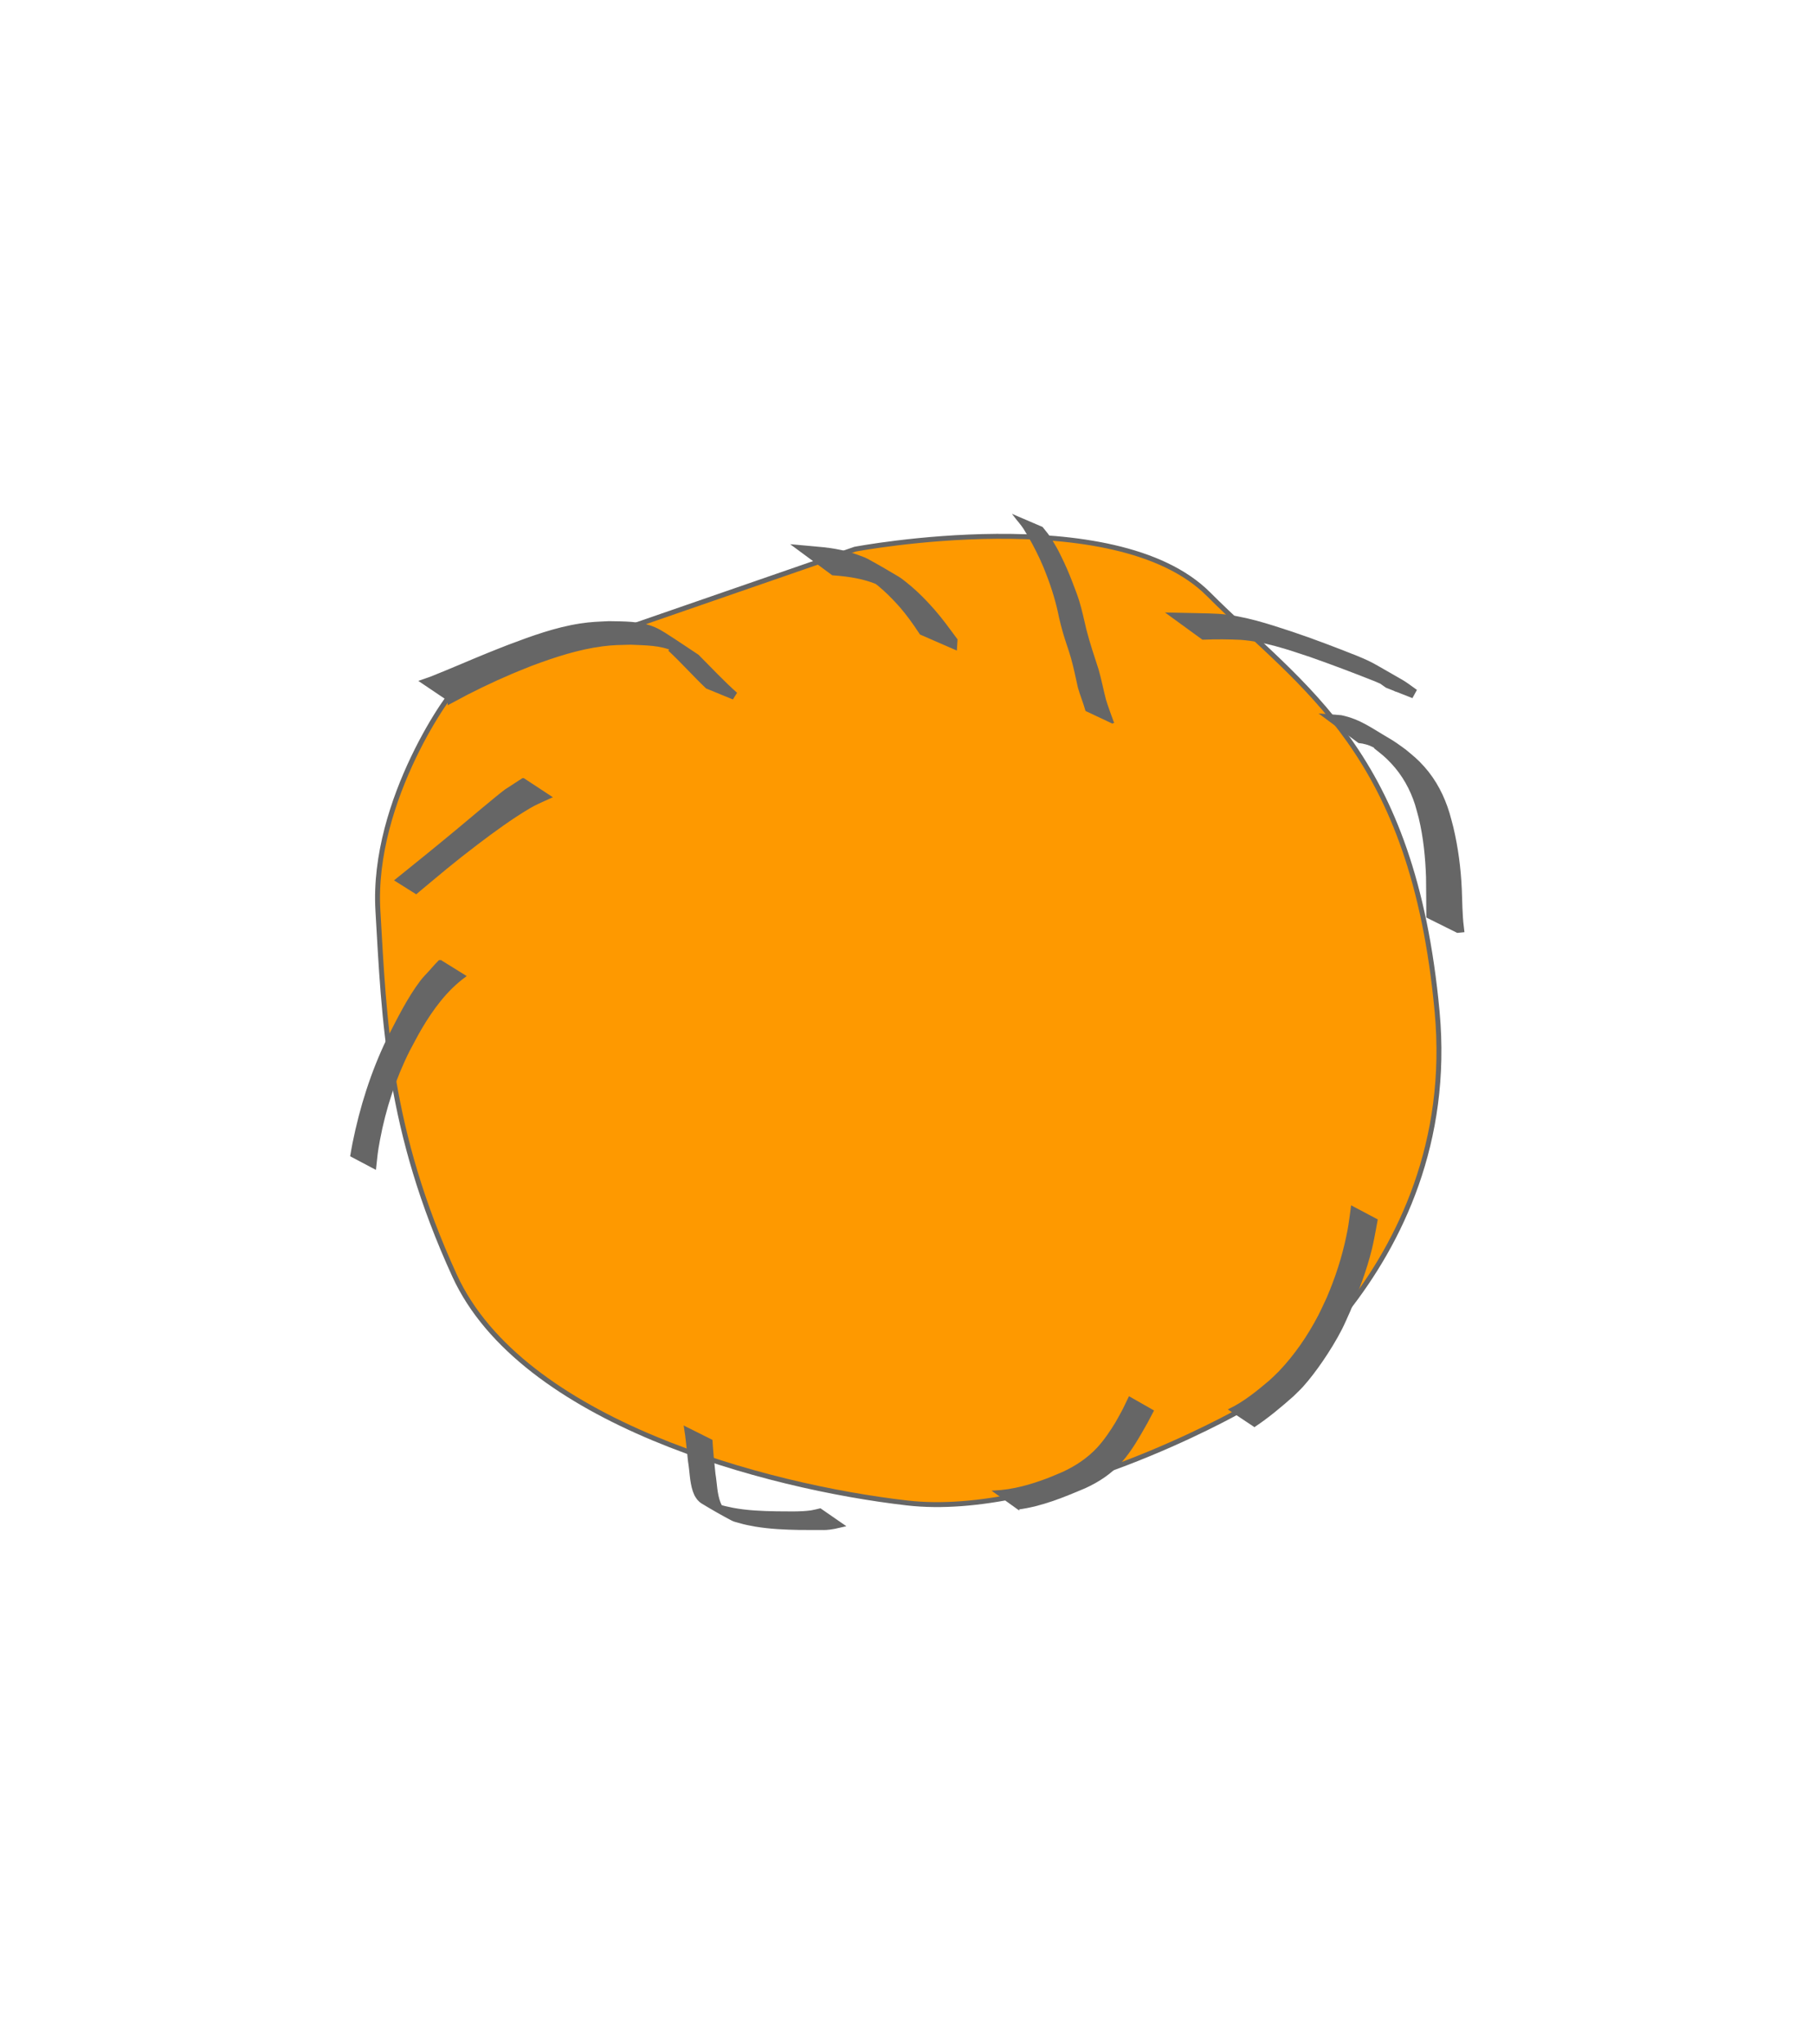 <?xml version="1.0" encoding="UTF-8" standalone="no"?>
<!-- Created with Inkscape (http://www.inkscape.org/) -->

<svg
   width="42.333mm"
   height="47.683mm"
   viewBox="0 0 42.333 47.683"
   version="1.1"
   id="svg5"
   xml:space="preserve"
   inkscape:version="1.2.2 (b0a8486541, 2022-12-01)"
   sodipodi:docname="back-sitting.svg"
   xmlns:inkscape="http://www.inkscape.org/namespaces/inkscape"
   xmlns:sodipodi="http://sodipodi.sourceforge.net/DTD/sodipodi-0.dtd"
   xmlns="http://www.w3.org/2000/svg"
   xmlns:svg="http://www.w3.org/2000/svg"><sodipodi:namedview
     id="namedview7"
     pagecolor="#ffffff"
     bordercolor="#000000"
     borderopacity="0.25"
     inkscape:showpageshadow="2"
     inkscape:pageopacity="0.0"
     inkscape:pagecheckerboard="0"
     inkscape:deskcolor="#d1d1d1"
     inkscape:document-units="mm"
     showgrid="false"
     inkscape:zoom="1.5518659"
     inkscape:cx="397.5859"
     inkscape:cy="157.87447"
     inkscape:window-width="1920"
     inkscape:window-height="1051"
     inkscape:window-x="0"
     inkscape:window-y="0"
     inkscape:window-maximized="1"
     inkscape:current-layer="layer3" /><defs
     id="defs2" /><g
     inkscape:groupmode="layer"
     id="layer3"
     inkscape:label="Layer 2"
     style="display:inline"><path
       style="display:inline;fill:#fe9900;fill-opacity:1;stroke:#666666;stroke-width:0.115;stroke-dasharray:none;stroke-opacity:1"
       d="m 10.684,16.019 9.269,-3.207 c 0,0 6.056,-1.151 8.251,1.051 2.196,2.203 4.772,3.643 5.334,9.742 0.562,6.099 -4.631,9.317 -4.631,9.317 0,0 -4.456,2.517 -7.739,2.14 -3.283,-0.377 -9,-1.895 -10.56,-5.304 -1.56,-3.409 -1.639,-5.94 -1.789,-8.517 -0.15,-2.577 1.738,-5.199 1.864,-5.221 z"
       id="path7046" /><path
       style="display:inline;fill:#666666;fill-opacity:1;stroke:#666666;stroke-width:0.046"
       id="path11658"
       d="m 15.985,33.296 c 0.043,0.263 0.064,0.529 0.094,0.794 0.039,0.227 0.037,0.465 0.109,0.686 0.012,0.036 0.028,0.07 0.042,0.104 0.02,0.031 0.037,0.064 0.061,0.092 0.028,0.032 0.059,0.062 0.096,0.084 0.229,0.139 0.462,0.273 0.699,0.397 0.052,0.027 0.11,0.038 0.166,0.054 0.161,0.047 0.21,0.052 0.376,0.084 0.339,0.056 0.683,0.072 1.027,0.078 0.149,0.001 0.298,9.24e-4 0.447,0.001 0.106,2.31e-4 0.151,0.004 0.256,-0.008 0.04,-0.005 0.08,-0.013 0.12,-0.019 0.149,-0.033 0.076,-0.016 0.218,-0.049 0,0 -0.554,-0.383 -0.554,-0.383 v 0 c -0.138,0.033 -0.068,0.017 -0.212,0.047 -0.268,0.036 -0.54,0.022 -0.81,0.022 -0.338,-0.006 -0.677,-0.019 -1.011,-0.081 -0.153,-0.033 -0.226,-0.044 -0.373,-0.094 -0.057,-0.019 -0.215,-0.101 -0.167,-0.065 0.138,0.102 0.293,0.18 0.441,0.266 0.034,0.02 -0.069,-0.04 -0.099,-0.066 -0.026,-0.023 -0.045,-0.052 -0.068,-0.079 -0.016,-0.032 -0.035,-0.063 -0.048,-0.096 -0.085,-0.215 -0.083,-0.456 -0.121,-0.68 -0.028,-0.259 -0.054,-0.52 -0.07,-0.78 0,0 -0.617,-0.308 -0.617,-0.308 z" /><path
       style="fill:#666666;fill-opacity:1;stroke:#666666;stroke-width:0.046"
       id="path11660"
       d="m 23.761,35.192 c 0.546,-0.071 1.056,-0.283 1.559,-0.496 0.316,-0.144 0.602,-0.333 0.834,-0.593 0.245,-0.275 0.423,-0.6 0.604,-0.918 0.048,-0.09 0.096,-0.18 0.143,-0.271 0,0 -0.544,-0.31 -0.544,-0.31 v 0 c -0.044,0.091 -0.088,0.183 -0.132,0.274 -0.057,0.103 -0.11,0.208 -0.17,0.309 -0.121,0.201 -0.268,0.418 -0.427,0.592 -0.23,0.25 -0.51,0.436 -0.816,0.578 -0.113,0.047 -0.224,0.097 -0.338,0.141 -0.407,0.156 -0.831,0.277 -1.268,0.297 0,0 0.555,0.398 0.555,0.398 z" /><path
       style="fill:#666666;fill-opacity:1;stroke:#666666;stroke-width:0.046"
       id="path11664"
       d="m 29.275,33.266 c 0.316,-0.211 0.609,-0.456 0.893,-0.708 0.074,-0.074 0.152,-0.144 0.222,-0.222 0.164,-0.181 0.325,-0.398 0.463,-0.599 0.157,-0.23 0.319,-0.492 0.445,-0.74 0.071,-0.14 0.131,-0.285 0.196,-0.427 0.196,-0.469 0.38,-0.945 0.5,-1.439 0.04,-0.164 0.069,-0.324 0.1,-0.49 0.011,-0.06 0.022,-0.121 0.033,-0.181 0,0 -0.578,-0.306 -0.578,-0.306 v 0 c -0.008,0.062 -0.016,0.124 -0.024,0.185 -0.031,0.218 -0.035,0.269 -0.082,0.495 -0.103,0.497 -0.26,0.981 -0.461,1.448 -0.067,0.14 -0.129,0.282 -0.2,0.419 -0.246,0.472 -0.556,0.924 -0.924,1.309 -0.072,0.075 -0.15,0.144 -0.225,0.215 -0.29,0.245 -0.591,0.491 -0.934,0.658 0,0 0.575,0.382 0.575,0.382 z" /><path
       style="display:inline;fill:#666666;fill-opacity:1;stroke:#666666;stroke-width:0.256;stroke-dasharray:none"
       id="path11684"
       d="m 34.033,21.632 c -0.035,-0.291 -0.035,-0.586 -0.047,-0.879 -0.021,-0.479 -0.083,-0.958 -0.194,-1.425 -0.026,-0.109 -0.058,-0.216 -0.087,-0.324 -0.116,-0.381 -0.296,-0.735 -0.562,-1.033 -0.16,-0.179 -0.231,-0.228 -0.414,-0.382 -0.069,-0.049 -0.136,-0.101 -0.206,-0.148 -0.059,-0.04 -0.118,-0.079 -0.18,-0.114 -0.396,-0.23 -0.65,-0.429 -1.062,-0.516 -0.025,-0.002 -0.05,-0.003 -0.076,-0.005 0,0 0.548,0.406 0.548,0.406 v 0 c 0.022,0.003 0.044,0.006 0.067,0.009 0.08,0.019 0.11,0.024 0.191,0.055 0.044,0.017 0.168,0.082 0.129,0.056 -0.129,-0.087 -0.266,-0.16 -0.4,-0.239 -0.138,-0.081 0.597,0.352 0.403,0.26 0.188,0.152 0.253,0.193 0.418,0.37 0.272,0.291 0.464,0.636 0.585,1.015 0.029,0.107 0.062,0.213 0.088,0.32 0.11,0.459 0.157,0.932 0.173,1.403 0.005,0.288 0.003,0.576 0.006,0.864 0,0 0.618,0.307 0.618,0.307 z" /><path
       style="display:inline;fill:#666666;fill-opacity:1;stroke:#666666;stroke-width:0.221;stroke-dasharray:none"
       id="path11718"
       d="m 28.097,14.812 c 0.286,-0.012 0.571,-0.009 0.856,0.004 0.57,0.041 1.116,0.225 1.654,0.406 0.51,0.179 1.016,0.37 1.519,0.57 0.081,0.036 0.164,0.069 0.243,0.109 0.076,0.038 0.299,0.164 0.223,0.124 -0.365,-0.191 -0.484,-0.285 -0.196,-0.08 0,0 0.606,0.239 0.606,0.239 v 0 c -0.377,-0.272 -0.193,-0.146 -0.907,-0.559 -0.073,-0.042 -0.148,-0.082 -0.225,-0.118 -0.079,-0.038 -0.162,-0.07 -0.242,-0.105 -0.501,-0.198 -1.004,-0.392 -1.515,-0.563 -0.55,-0.18 -1.106,-0.367 -1.687,-0.409 -0.296,-0.015 -0.592,-0.016 -0.888,-0.023 0,0 0.557,0.405 0.557,0.405 z" /><path
       style="fill:#666666;fill-opacity:1;stroke:#666666;stroke-width:0.116;stroke-dasharray:none"
       id="path11726"
       d="m 12.208,18.212 c -0.073,0.047 -0.378,0.245 -0.393,0.255 -0.227,0.171 -0.957,0.79 -1.112,0.918 -0.604,0.501 -0.805,0.66 -1.408,1.147 0,0 0.413,0.259 0.413,0.259 v 0 c 0.549,-0.457 0.836,-0.706 1.412,-1.143 0.382,-0.29 0.8,-0.595 1.217,-0.842 0.135,-0.08 0.298,-0.151 0.445,-0.217 0,0 -0.574,-0.377 -0.574,-0.377 z" /><path
       style="fill:#666666;fill-opacity:1;stroke:#666666;stroke-width:0.046"
       id="path11730"
       d="m 10.266,22.409 c -0.129,0.132 -0.064,0.064 -0.234,0.254 -0.066,0.074 -0.138,0.144 -0.199,0.223 -0.312,0.413 -0.541,0.883 -0.777,1.342 -0.377,0.777 -0.638,1.604 -0.808,2.45 -0.019,0.094 -0.034,0.189 -0.051,0.284 0,0 0.557,0.294 0.557,0.294 v 0 c 0.031,-0.287 0.034,-0.364 0.091,-0.667 0.136,-0.723 0.364,-1.425 0.695,-2.084 0.094,-0.172 0.181,-0.346 0.281,-0.515 0.272,-0.461 0.594,-0.899 1.03,-1.218 0,0 -0.585,-0.363 -0.585,-0.363 z" /><path
       style="fill:#666666;fill-opacity:1;stroke:#666666;stroke-width:0.186;stroke-dasharray:none"
       id="path11740"
       d="m 10.54,16.297 c 0.439,-0.239 0.89,-0.456 1.349,-0.653 0.159,-0.068 0.32,-0.131 0.481,-0.196 0.546,-0.204 1.105,-0.388 1.685,-0.463 0.255,-0.033 0.409,-0.031 0.662,-0.038 0.344,0.017 0.713,0.009 1.033,0.16 0.079,0.037 0.31,0.131 0.223,0.136 -0.112,0.007 -0.208,-0.087 -0.312,-0.131 0.3,0.28 0.572,0.586 0.868,0.869 0,0 0.61,0.25 0.61,0.25 v 0 C 16.825,15.953 16.54,15.645 16.243,15.348 15.988,15.18 15.736,15.007 15.478,14.844 15.403,14.797 15.326,14.751 15.243,14.716 14.919,14.579 14.554,14.591 14.21,14.584 c -0.247,0.012 -0.407,0.015 -0.656,0.053 -0.573,0.088 -1.122,0.289 -1.662,0.493 -0.162,0.064 -0.326,0.127 -0.487,0.193 -0.447,0.182 -0.889,0.377 -1.338,0.554 -0.032,0.013 -0.066,0.024 -0.098,0.035 0,0 0.571,0.385 0.571,0.385 z" /><path
       style="fill:#666666;fill-opacity:1;stroke:#666666;stroke-width:0.291;stroke-dasharray:none"
       id="path11746"
       d="m 22.198,14.96 c -0.161,-0.217 -0.319,-0.436 -0.497,-0.64 -0.053,-0.061 -0.109,-0.12 -0.163,-0.179 -0.152,-0.162 -0.314,-0.315 -0.49,-0.453 -0.049,-0.038 -0.097,-0.078 -0.15,-0.11 -0.238,-0.143 -0.477,-0.282 -0.721,-0.414 -0.057,-0.031 -0.12,-0.049 -0.18,-0.073 -0.338,-0.133 -0.697,-0.175 -1.056,-0.206 0,0 0.534,0.394 0.534,0.394 v 0 c 0.353,0.027 0.705,0.079 1.035,0.216 0.186,0.083 0.546,0.252 -0.219,-0.157 -0.056,-0.03 0.106,0.07 0.156,0.108 0.18,0.134 0.346,0.285 0.5,0.447 0.054,0.058 0.109,0.115 0.161,0.175 0.168,0.194 0.318,0.404 0.459,0.618 0,0 0.631,0.275 0.631,0.275 z" /><path
       style="fill:#666666;fill-opacity:1;stroke:#666666;stroke-width:0.046"
       id="path11748"
       d="m 25.975,16.864 c -0.063,-0.179 -0.133,-0.356 -0.188,-0.539 -0.06,-0.232 -0.105,-0.466 -0.17,-0.696 -0.101,-0.312 -0.206,-0.621 -0.287,-0.939 -0.055,-0.227 -0.101,-0.456 -0.171,-0.679 -0.039,-0.125 -0.074,-0.211 -0.12,-0.333 -0.09,-0.245 -0.192,-0.484 -0.309,-0.717 -0.059,-0.124 -0.128,-0.241 -0.199,-0.359 -0.061,-0.105 -0.14,-0.196 -0.215,-0.29 0,0 -0.63,-0.27 -0.63,-0.27 v 0 c 0.072,0.095 0.155,0.182 0.219,0.283 0.074,0.116 0.142,0.236 0.208,0.357 0.124,0.233 0.237,0.471 0.329,0.718 0.127,0.327 0.228,0.662 0.296,1.006 0.034,0.138 0.05,0.213 0.09,0.349 0.057,0.197 0.129,0.389 0.186,0.586 0.064,0.229 0.112,0.461 0.163,0.694 0.051,0.181 0.124,0.354 0.175,0.535 0,0 0.623,0.293 0.623,0.293 z" /></g></svg>
